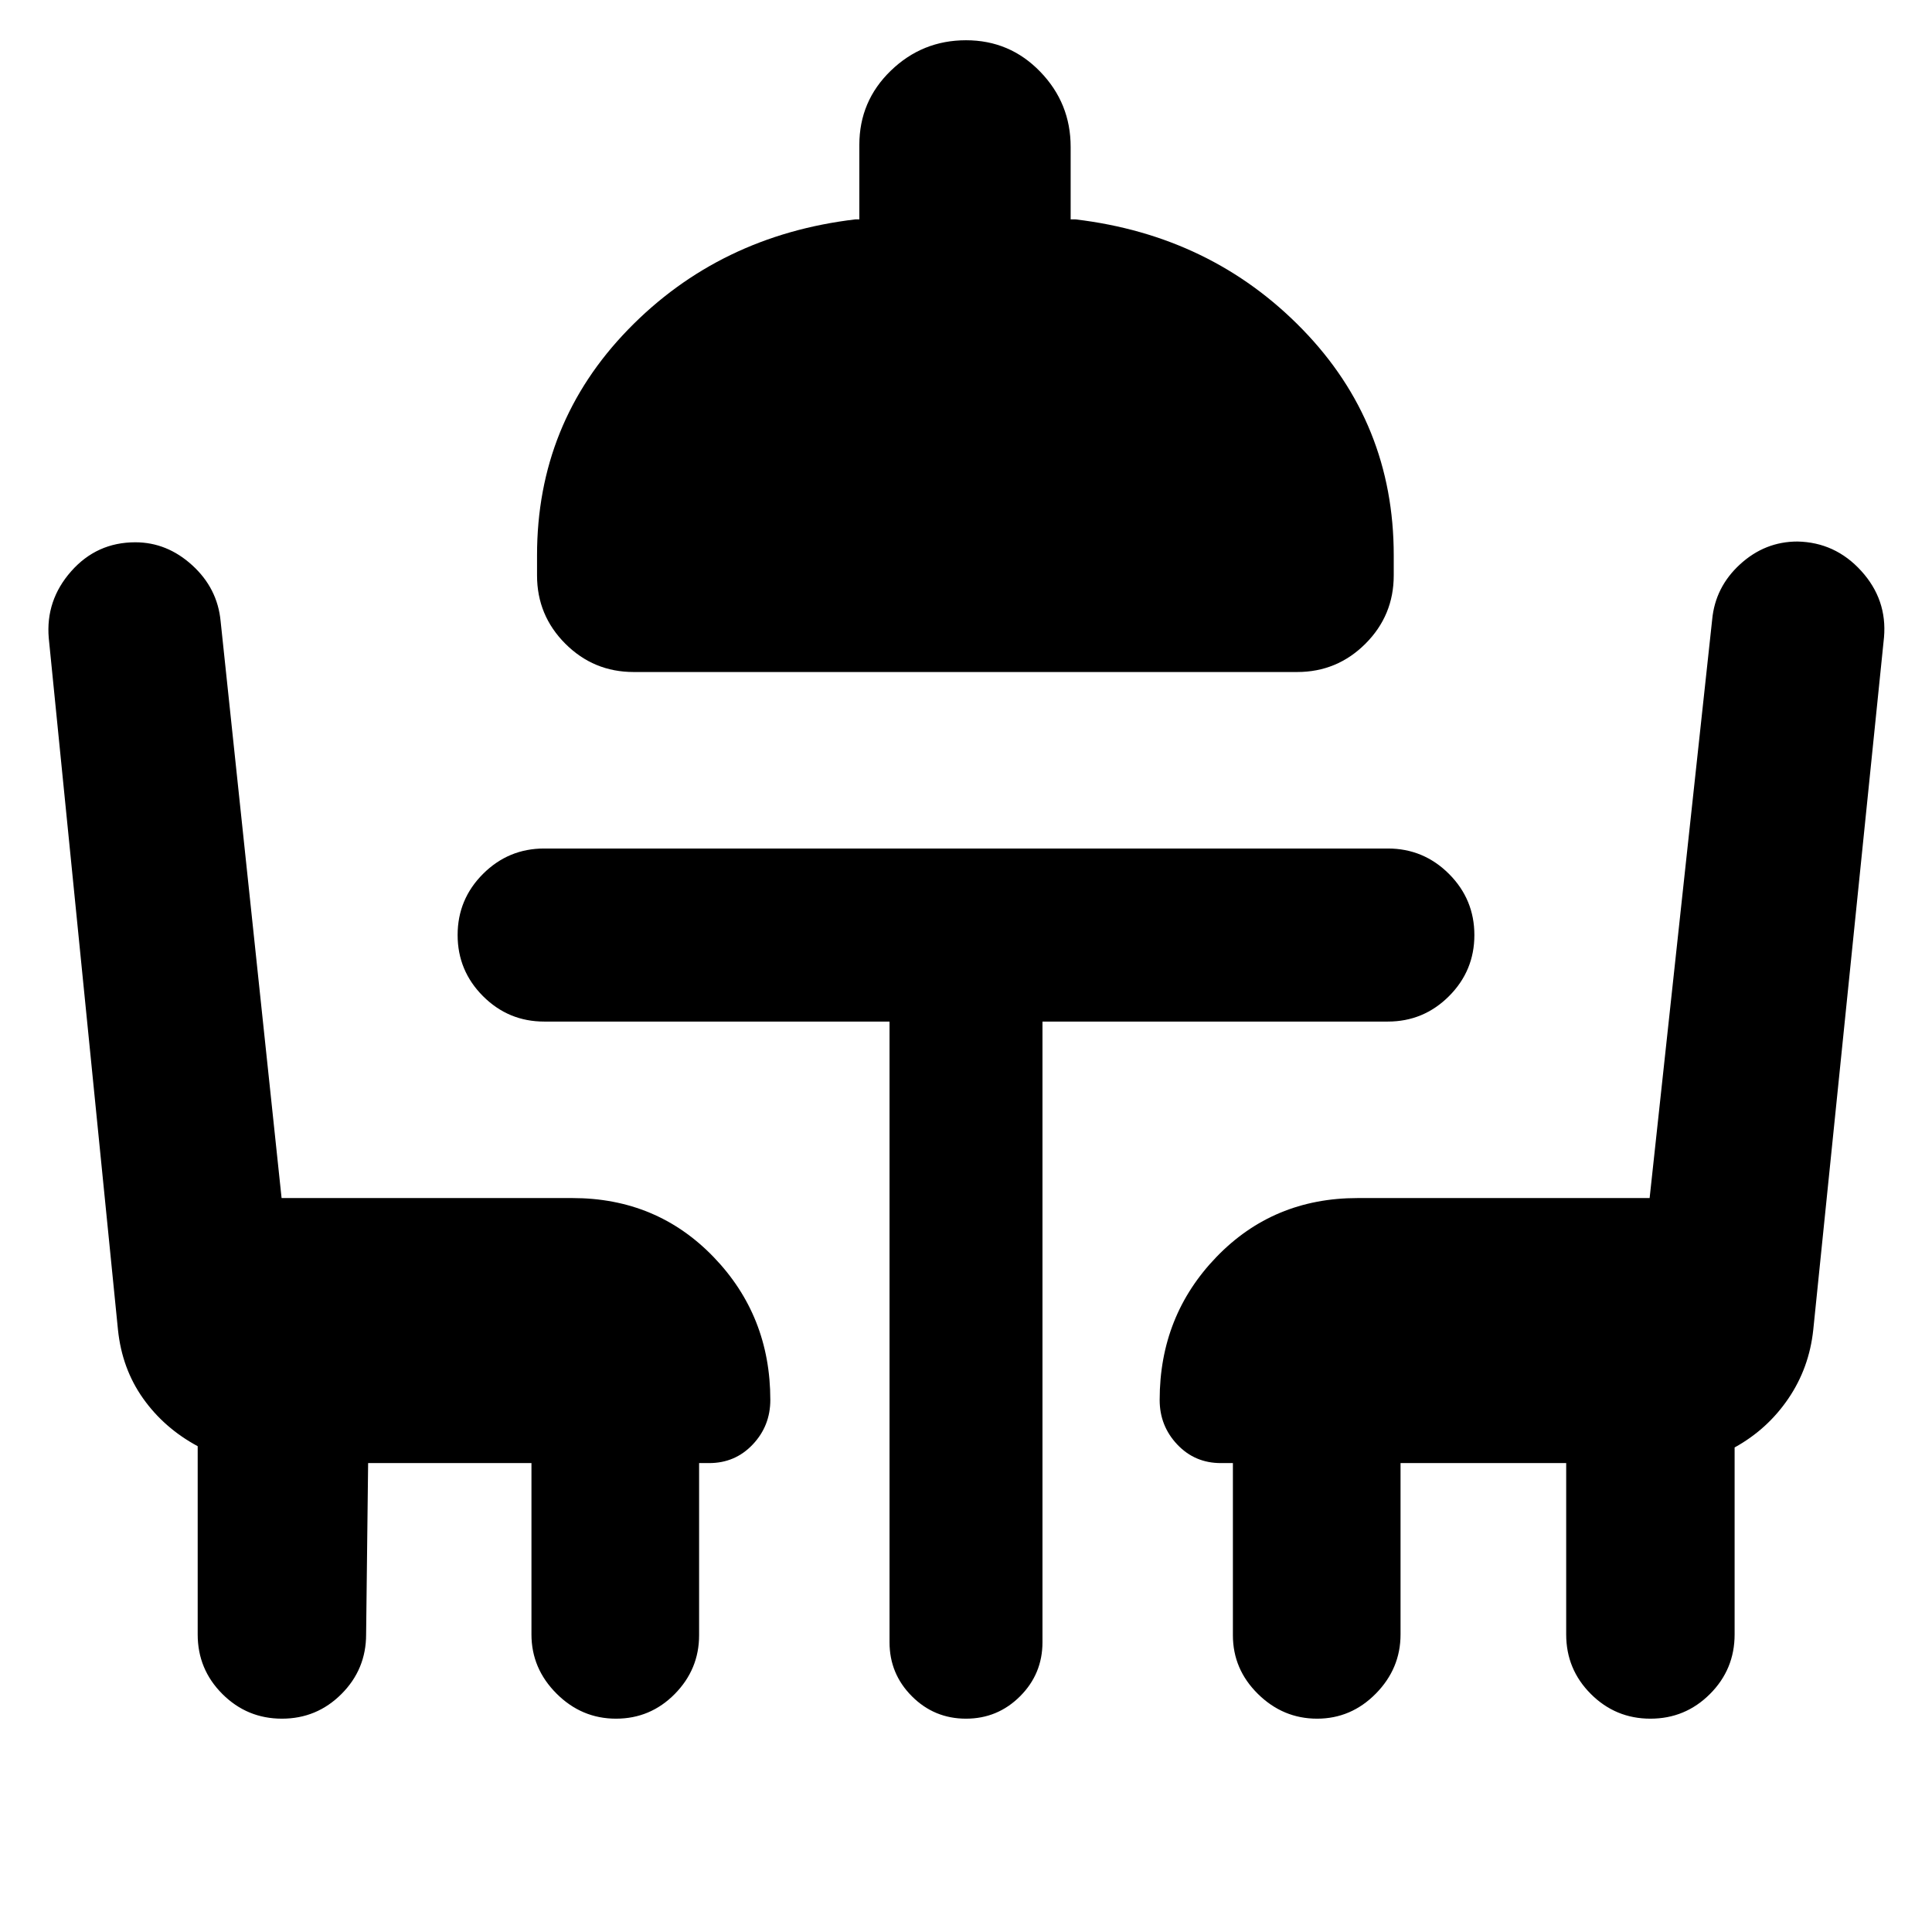 <svg xmlns="http://www.w3.org/2000/svg" height="24" viewBox="0 -960 960 960" width="24"><path d="M314.85-626.08q-19.88 0-33.94-14.06-14.06-14.06-14.06-33.94v-10q0-65.61 45.34-112.27Q357.54-843 425.08-851H427v-37q0-21.75 15.63-36.87Q458.26-940 480.01-940q21.76 0 36.87 15.63Q532-908.75 532-887v36h2.31q67.54 8 112.88 54.65 45.35 46.66 45.35 112.27v10q0 19.88-14.06 33.94-14.07 14.06-33.94 14.06H314.85ZM442-452.39H270.39q-17.75 0-30.38-12.62-12.62-12.63-12.62-30.39 0-17.75 12.62-30.37 12.63-12.61 30.38-12.61h419.22q17.75 0 30.38 12.62 12.62 12.63 12.62 30.39 0 17.75-12.62 30.37-12.63 12.61-30.38 12.61H518V-144q0 15.75-11.13 26.87Q495.74-106 479.99-106q-15.76 0-26.87-11.13Q442-128.25 442-144v-308.39ZM182.92-233l-1 85.15q0 17.34-12.25 29.59Q157.42-106 140.1-106q-17.33 0-29.6-12.26-12.27-12.25-12.27-29.59v-93.54q-16.69-9-27.15-23.77-10.46-14.76-12.46-34.07L24.23-642.92q-1.61-18.77 11.12-33.19 12.73-14.43 31.88-14.43 15.77 0 28.3 11.42 12.53 11.42 14.09 27.74l30.3 286.69h144.54q41.83 0 70.07 29.24 28.24 29.24 28.24 71.06 0 12.92-8.74 22.15-8.73 9.24-21.65 9.24h-5v85.54q0 16.92-12.09 29.19-12.1 12.27-29.2 12.27-17.09 0-29.55-12.46t-12.46-29.39V-233h-81.16Zm637.17 127q-17.32 0-29.59-12.26-12.27-12.25-12.27-29.59V-233h-82.31v85.15q0 16.93-12.27 29.39T654.46-106q-16.92 0-29.38-12.27-12.46-12.27-12.46-29.19V-233h-6q-12.92 0-21.65-9.24-8.74-9.23-8.74-22.15 0-41.82 28.24-71.06 28.24-29.24 70.07-29.24h145.15l31.08-287.46q1.52-16.16 13.87-27.46 12.36-11.31 28.51-11.31 18.77.38 31.69 14.61 12.93 14.23 11.31 33L901-299.23q-2 18.92-12.39 34.19-10.38 15.27-26.69 24.27v92.92q0 17.34-12.25 29.59Q837.42-106 820.09-106Z"/></svg>